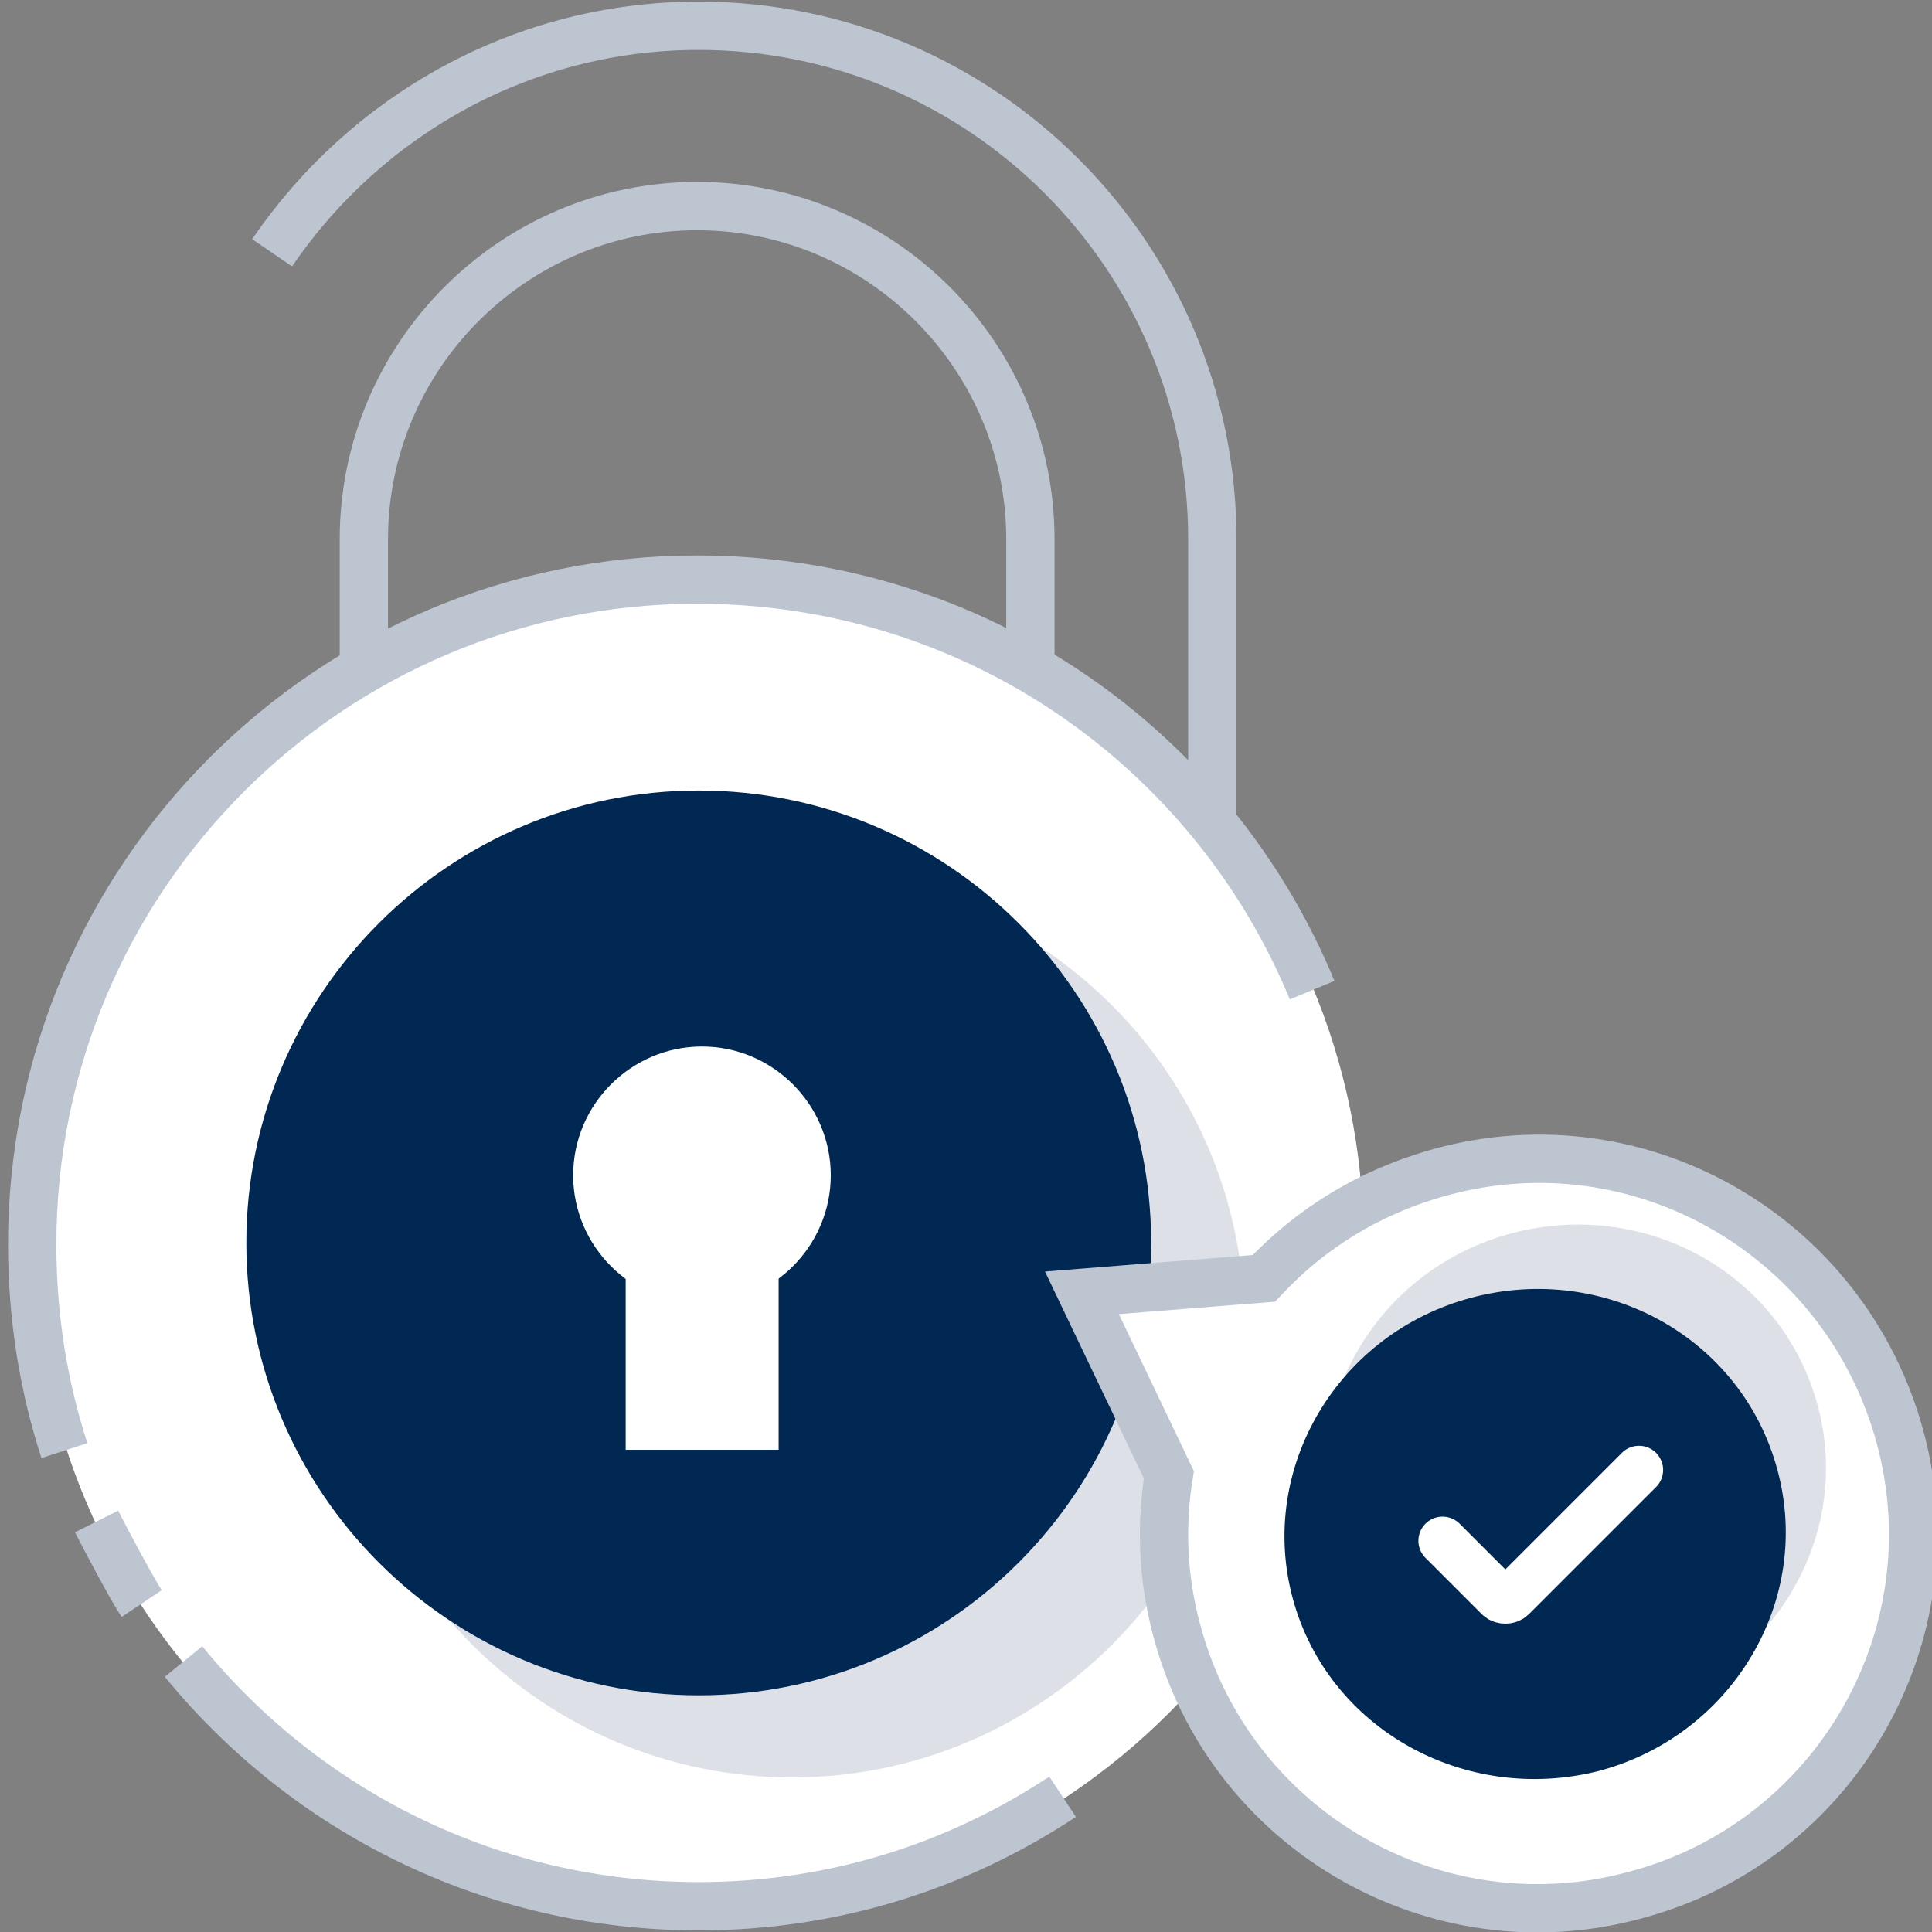 <svg width="120" height="120" viewBox="0 0 120 120" fill="none" xmlns="http://www.w3.org/2000/svg">
<rect x="0" y="0" width="120" height="120" fill="#808080" stroke="none"/>
<g clip-path="url(#clip0)">
<path d="M11.3 56.2H22.6V33.5C22.6 22.1 31.9 12.8 43.3 12.8C54.7 12.8 64 22.1 64 33.5V56.2H75.3V33.5C75.3 15.9 61 1.6 43.4 1.6C32.4 1.6 22.7 7.2 16.9 15.7" stroke="#BDC5D1" stroke-width="3" stroke-miterlimit="10"/>
<path d="M2.1 77.2C2.1 100 20.6 118.5 43.4 118.5C66.2 118.5 84.7 100 84.7 77.2C84.7 54.4 66.2 35.9 43.4 35.9C20.6 35.9 2.1 54.4 2.1 77.2Z" fill="white"/>
<path opacity="0.5" d="M21.1 82.3C21.1 97.8 33.7 110.4 49.2 110.4C64.7 110.4 77.3 97.8 77.3 82.3C77.3 66.8 64.7 54.2 49.2 54.2C33.6 54.3 21.1 66.8 21.1 82.3Z" fill="#BDC5D1"/>
<path d="M15.3 77.2C15.3 92.7 27.9 105.3 43.4 105.3C58.9 105.3 71.5 92.7 71.5 77.2C71.5 61.7 58.9 49.1 43.4 49.1C27.9 49.1 15.3 61.7 15.3 77.2Z" fill="#002852"/>
<path d="M35.6 73C35.6 77.4 39.2 81 43.6 81C48 81 51.6 77.4 51.6 73C51.6 68.6 48 65 43.6 65C39.2 65 35.6 68.6 35.6 73Z" fill="white"/>
<path d="M81.5 61.5C75.3 46.5 60.6 36 43.3 36C20.5 36 2 54.5 2 77.3C2 81.8 2.7 86.1 4 90.1" stroke="#BDC5D1" stroke-width="3" stroke-miterlimit="10"/>
<path d="M11.4 103.2C19 112.5 30.5 118.4 43.4 118.4C51.8 118.4 59.5 115.9 66 111.6" stroke="#BDC5D1" stroke-width="3" stroke-miterlimit="10"/>
<path d="M6 94.5C6.5 95.5 8.2 98.7 8.8 99.6" stroke="#BDC5D1" stroke-width="3" stroke-miterlimit="10"/>
<path d="M38.862 90.049H48.362V71.849H38.862V90.049Z" fill="white"/>
<path d="M67.2 80.3L72.6 91.6C72.1 94.7 72.2 98 73.1 101.3C76.4 113.7 89.2 121.1 101.6 117.7C114 114.4 121.4 101.6 118 89.2C114.6 76.8 101.9 69.4 89.5 72.8C85.1 74 81.4 76.3 78.5 79.4L67.2 80.3Z" fill="white" stroke="#BDC5D1" stroke-width="3" stroke-miterlimit="10"/>
<path opacity="0.5" d="M82.8 95.3C80.6 87.2 85.6 78.8 93.9 76.6C102.2 74.4 110.7 79.1 112.9 87.3C115.1 95.4 110.1 103.8 101.8 106C93.5 108.2 85 103.4 82.8 95.3Z" fill="#BDC5D1"/>
<path d="M80.3 99.3C78.1 91.2 83.1 82.8 91.4 80.6C99.7 78.4 108.2 83.1 110.4 91.3C112.6 99.4 107.6 107.8 99.3 110C91 112.1 82.5 107.4 80.3 99.3Z" fill="#002852"/>
<path d="M89.6 95.7L93.1 99.2C93.3 99.4 93.7 99.4 93.9 99.2L101.8 91.3" stroke="white" stroke-width="3" stroke-miterlimit="10" stroke-linecap="round"/>
</g>
<defs>
<clipPath id="clip0">
<rect width="120" height="120" fill="white"/>
</clipPath>
</defs>
</svg>
